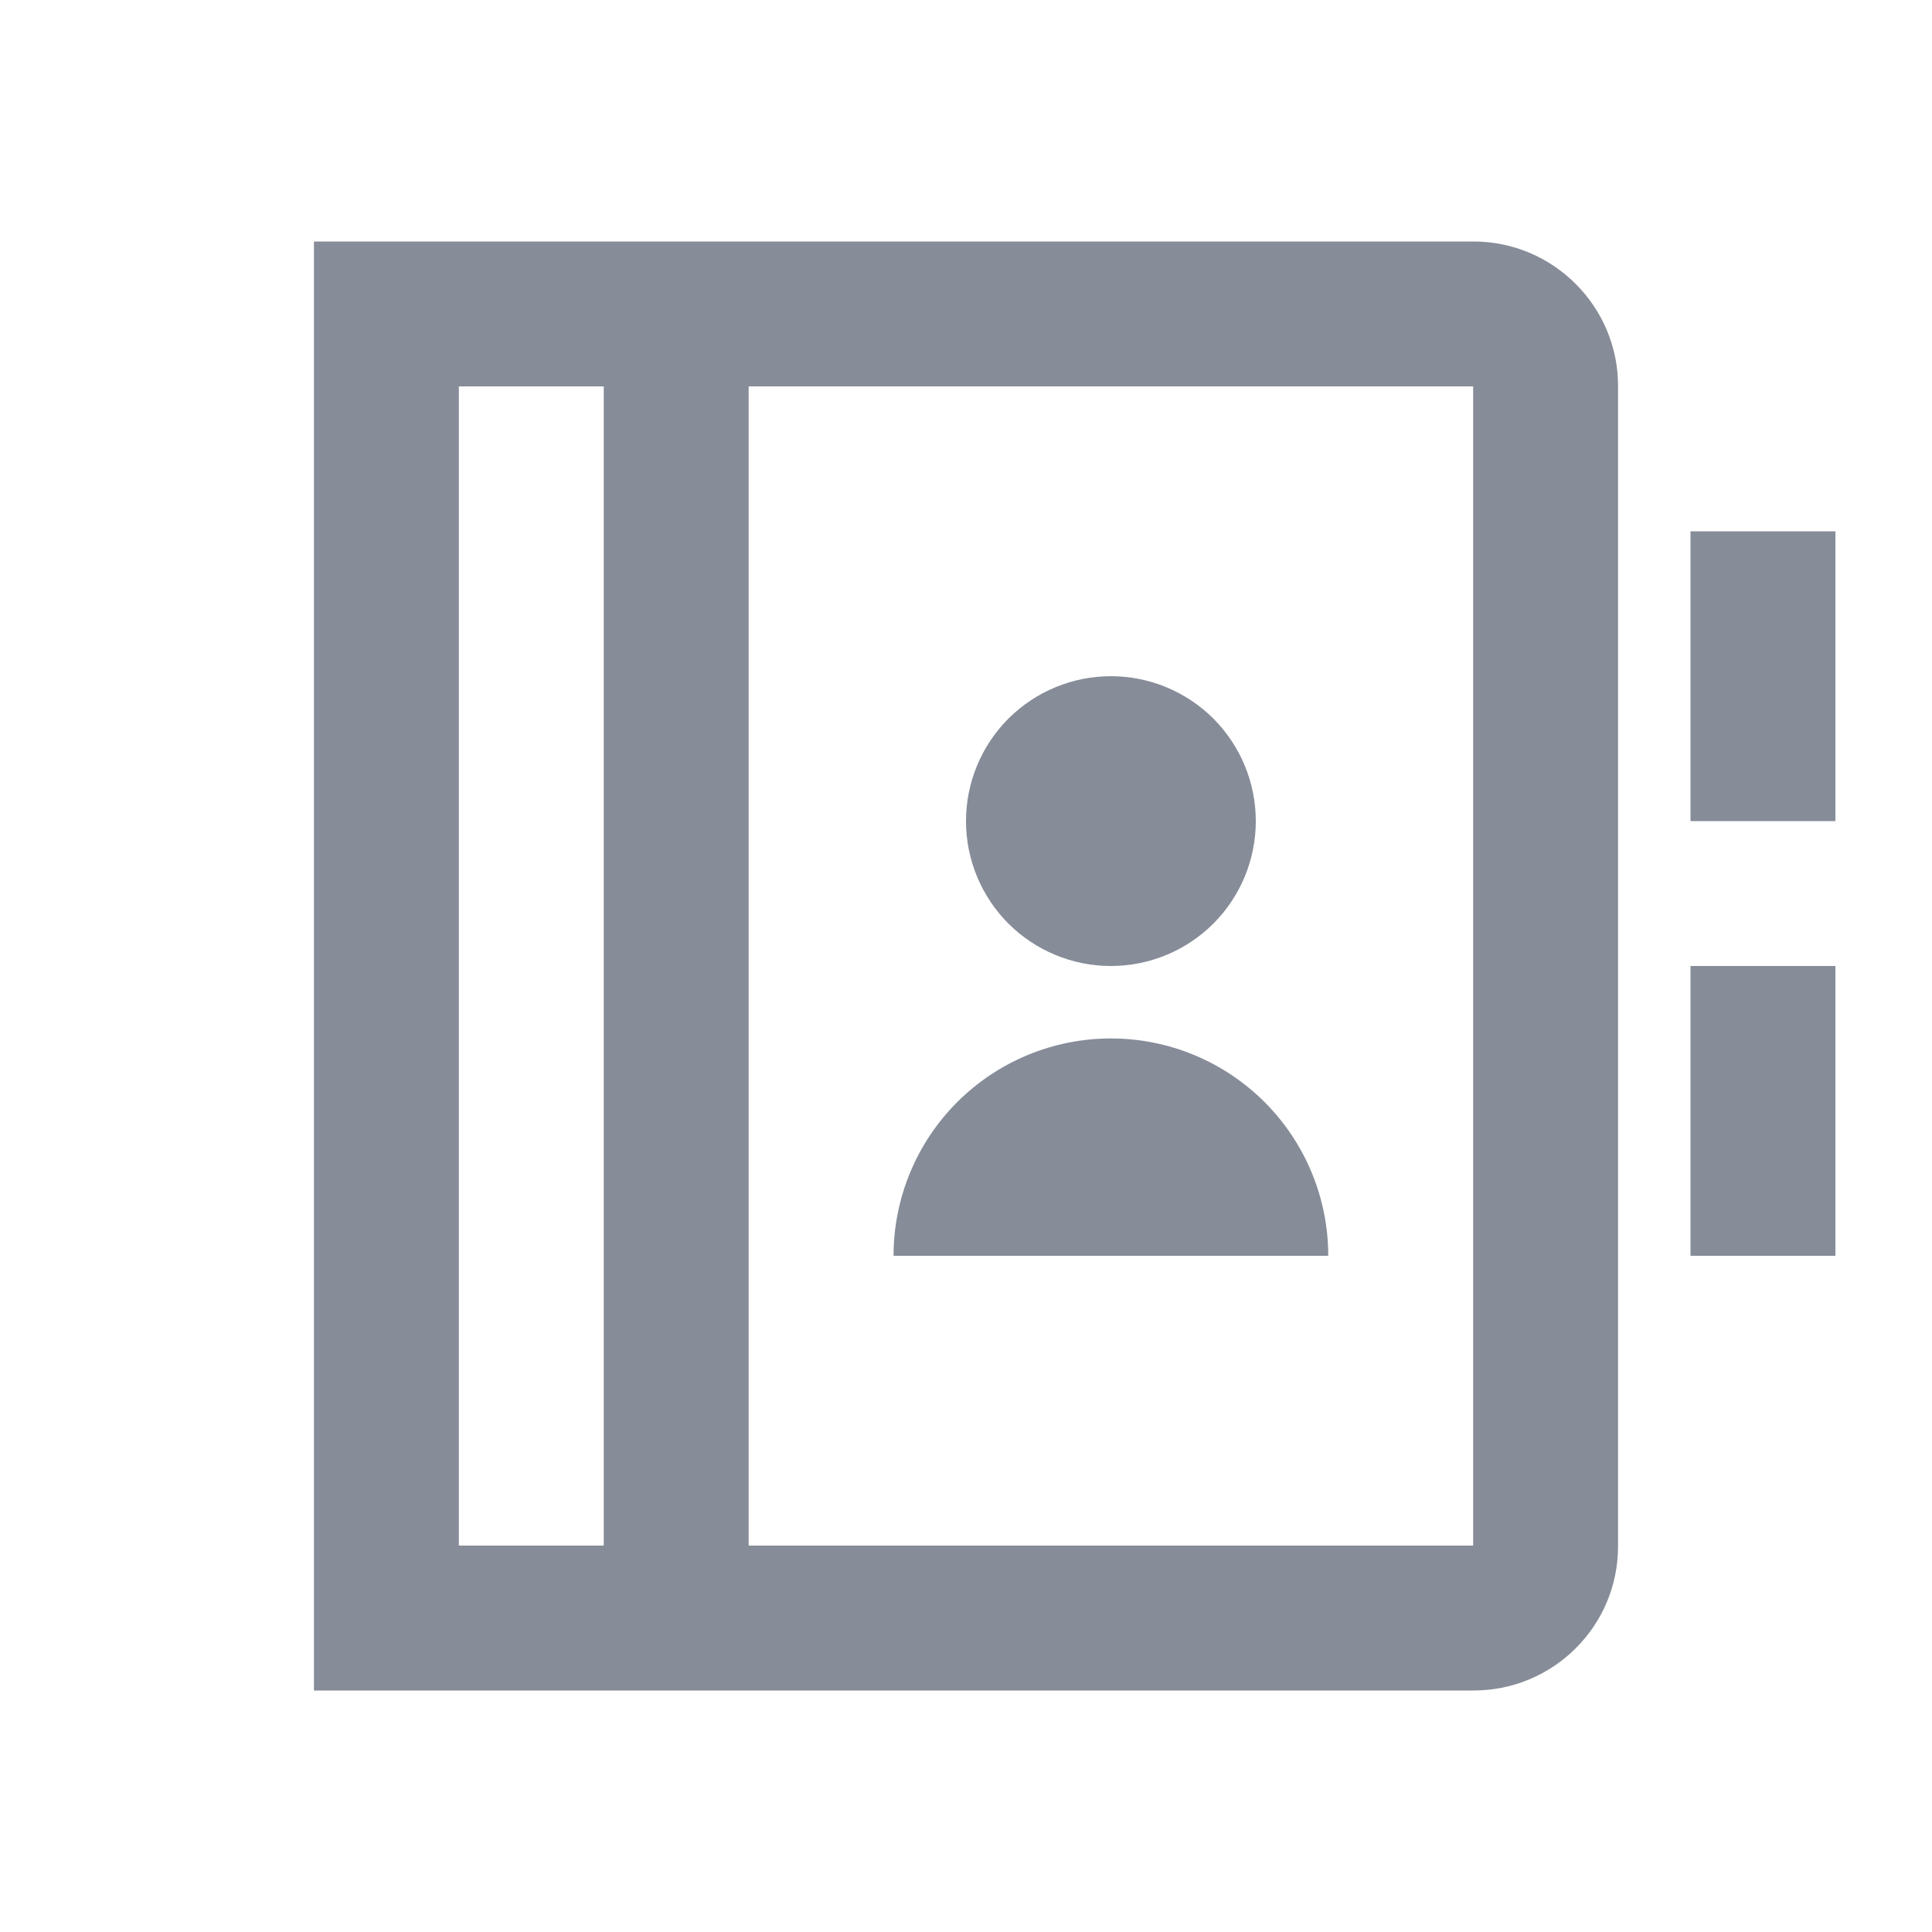 <svg width="20" height="20" viewBox="0 0 20 20" fill="none" xmlns="http://www.w3.org/2000/svg">
<g id="contacts-book-line">
<path id="Vector" d="M3.25 2.5H15.254C16.08 2.5 16.75 3.174 16.75 3.993V16.008C16.75 16.832 16.08 17.5 15.254 17.5H3.25V2.5ZM6.25 4H4.75V16H6.25V4ZM7.75 16H15.25V4H7.75V16ZM9.25 13C9.25 12.403 9.487 11.831 9.909 11.409C10.331 10.987 10.903 10.75 11.5 10.75C12.097 10.75 12.669 10.987 13.091 11.409C13.513 11.831 13.75 12.403 13.75 13H9.25ZM11.5 10C11.102 10 10.721 9.842 10.439 9.561C10.158 9.279 10 8.898 10 8.5C10 8.102 10.158 7.721 10.439 7.439C10.721 7.158 11.102 7 11.5 7C11.898 7 12.279 7.158 12.561 7.439C12.842 7.721 13 8.102 13 8.5C13 8.898 12.842 9.279 12.561 9.561C12.279 9.842 11.898 10 11.5 10ZM17.5 5.5H19V8.5H17.5V5.5ZM17.5 10H19V13H17.5V10Z" fill="#868C98"/>
</g>
</svg>
